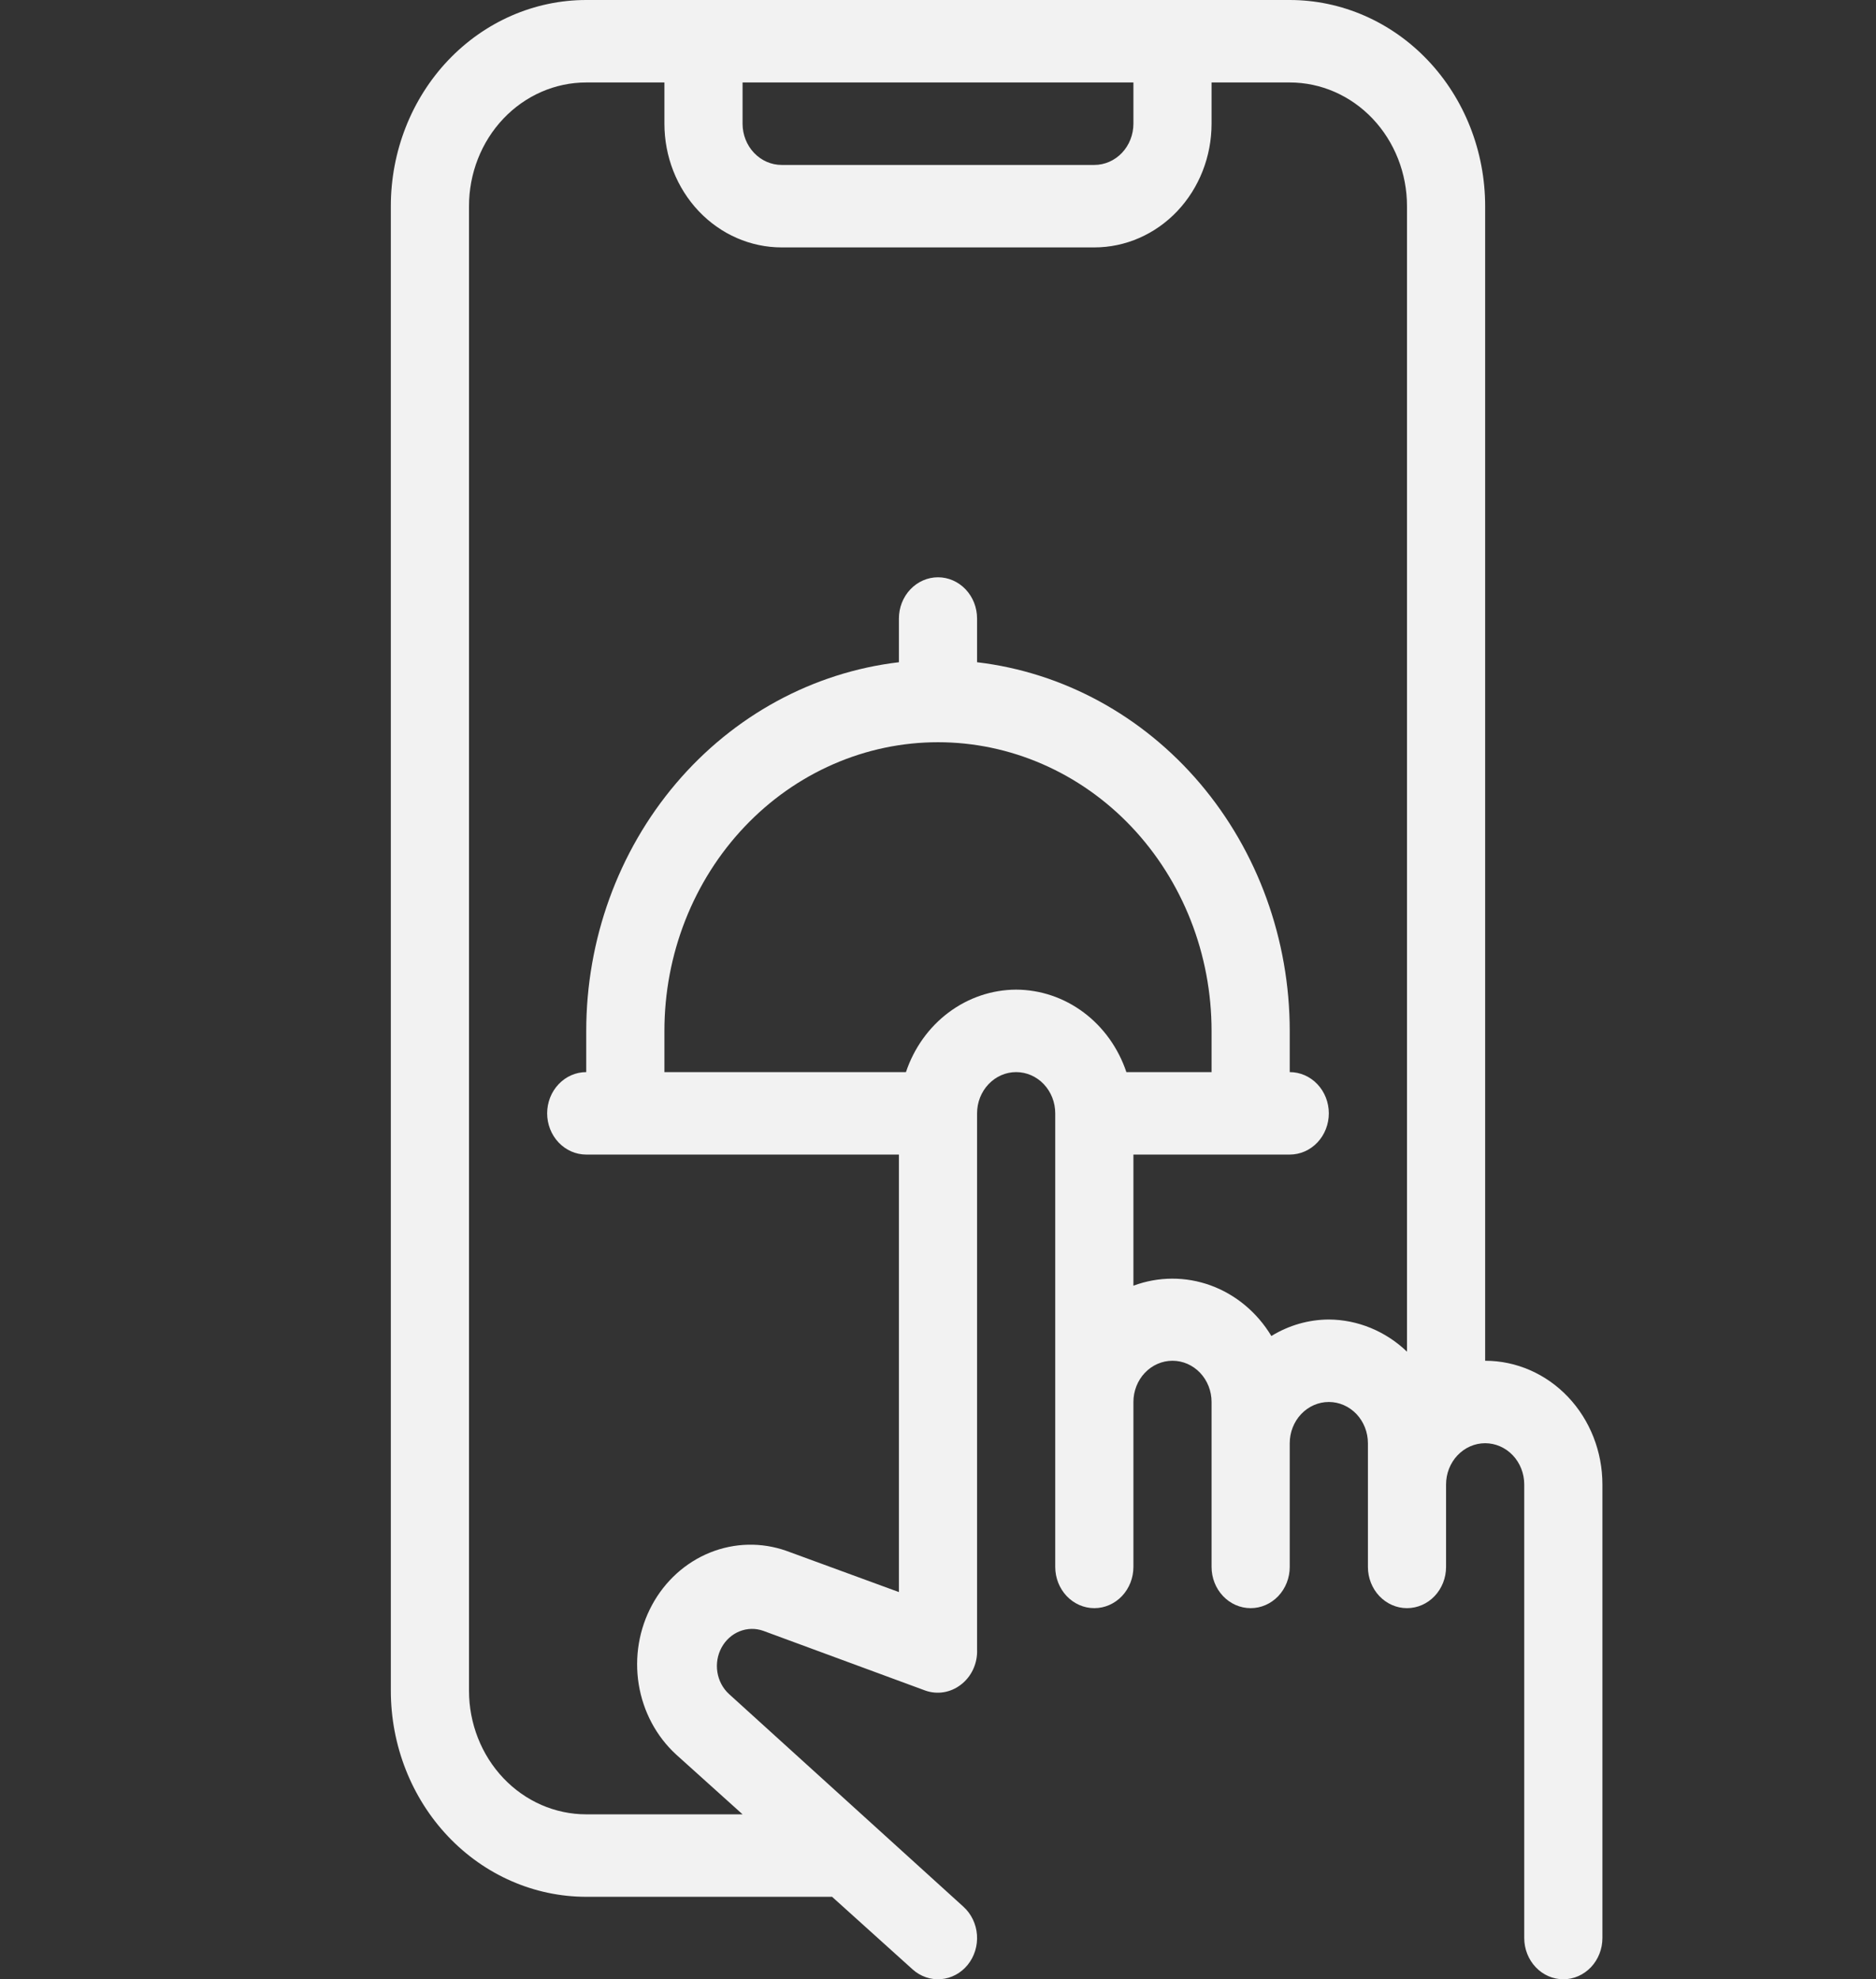 <svg width="91" height="96" viewBox="0 0 91 96" fill="none" xmlns="http://www.w3.org/2000/svg">
<rect x="0" y="0" width="91" height="96" fill="#333333" stroke="none"/>
<g clip-path="url(#clip0_143_610)">
<path d="M72.041 66V10C72.041 7.348 71.043 4.804 69.265 2.929C67.487 1.054 65.076 0 62.562 0L28.437 0C25.923 0 23.512 1.054 21.734 2.929C19.957 4.804 18.958 7.348 18.958 10V82C18.958 84.652 19.957 87.196 21.734 89.071C23.512 90.946 25.923 92 28.437 92H40.362L44.267 95.52C44.65 95.865 45.146 96.035 45.647 95.994C46.148 95.953 46.614 95.703 46.941 95.3C47.267 94.897 47.429 94.373 47.39 93.844C47.351 93.316 47.114 92.825 46.732 92.48L35.357 82.16C35.06 81.886 34.863 81.512 34.798 81.101C34.733 80.691 34.806 80.269 35.002 79.909C35.199 79.548 35.508 79.27 35.877 79.123C36.246 78.975 36.651 78.967 37.025 79.1L44.893 82C45.178 82.099 45.481 82.126 45.778 82.077C46.075 82.028 46.356 81.906 46.599 81.72C46.858 81.526 47.066 81.267 47.205 80.967C47.344 80.666 47.41 80.334 47.395 80V54C47.395 53.47 47.595 52.961 47.951 52.586C48.306 52.211 48.788 52 49.291 52C49.794 52 50.276 52.211 50.632 52.586C50.987 52.961 51.187 53.47 51.187 54V76C51.187 76.53 51.387 77.039 51.742 77.414C52.098 77.789 52.58 78 53.083 78C53.586 78 54.068 77.789 54.424 77.414C54.779 77.039 54.979 76.53 54.979 76V68C54.979 67.47 55.179 66.961 55.534 66.586C55.89 66.211 56.372 66 56.875 66C57.377 66 57.86 66.211 58.215 66.586C58.571 66.961 58.77 67.47 58.77 68V76C58.77 76.53 58.97 77.039 59.326 77.414C59.681 77.789 60.163 78 60.666 78C61.169 78 61.651 77.789 62.007 77.414C62.362 77.039 62.562 76.53 62.562 76V70C62.562 69.47 62.762 68.961 63.117 68.586C63.473 68.211 63.955 68 64.458 68C64.961 68 65.443 68.211 65.799 68.586C66.154 68.961 66.354 69.47 66.354 70V76C66.354 76.53 66.554 77.039 66.909 77.414C67.265 77.789 67.747 78 68.25 78C68.752 78 69.235 77.789 69.59 77.414C69.946 77.039 70.145 76.53 70.145 76V72C70.145 71.47 70.345 70.961 70.701 70.586C71.056 70.211 71.538 70 72.041 70C72.544 70 73.026 70.211 73.382 70.586C73.737 70.961 73.937 71.47 73.937 72V94C73.937 94.53 74.137 95.039 74.493 95.414C74.848 95.789 75.33 96 75.833 96C76.336 96 76.818 95.789 77.174 95.414C77.529 95.039 77.729 94.53 77.729 94V72C77.729 70.409 77.13 68.883 76.063 67.757C74.996 66.632 73.55 66 72.041 66ZM54.979 4V6C54.979 6.53 54.779 7.039 54.424 7.414C54.068 7.789 53.586 8 53.083 8H37.916C37.413 8 36.931 7.789 36.576 7.414C36.22 7.039 36.02 6.53 36.02 6V4H54.979ZM49.291 48C48.118 48.004 46.974 48.39 46.017 49.106C45.06 49.822 44.336 50.833 43.945 52H32.229V50C32.229 48.161 32.572 46.341 33.239 44.642C33.906 42.944 34.883 41.401 36.116 40.1C37.348 38.8 38.811 37.769 40.421 37.066C42.031 36.362 43.757 36 45.5 36C47.242 36 48.968 36.362 50.578 37.066C52.188 37.769 53.651 38.8 54.884 40.1C56.116 41.401 57.093 42.944 57.76 44.642C58.427 46.341 58.77 48.161 58.77 50V52H54.638C54.246 50.833 53.523 49.822 52.566 49.106C51.608 48.39 50.465 48.004 49.291 48ZM64.458 64C63.479 64.004 62.517 64.28 61.671 64.8C60.981 63.655 59.944 62.791 58.729 62.347C57.513 61.904 56.191 61.909 54.979 62.36V56H62.562C63.065 56 63.547 55.789 63.903 55.414C64.258 55.039 64.458 54.53 64.458 54C64.458 53.47 64.258 52.961 63.903 52.586C63.547 52.211 63.065 52 62.562 52V50C62.56 45.574 61.012 41.304 58.215 38.005C55.417 34.707 51.565 32.612 47.395 32.12V30C47.395 29.47 47.196 28.961 46.84 28.586C46.485 28.211 46.002 28 45.5 28C44.997 28 44.515 28.211 44.159 28.586C43.804 28.961 43.604 29.47 43.604 30V32.12C39.434 32.612 35.583 34.707 32.785 38.005C29.987 41.304 28.439 45.574 28.437 50V52C27.934 52 27.452 52.211 27.097 52.586C26.741 52.961 26.541 53.47 26.541 54C26.541 54.53 26.741 55.039 27.097 55.414C27.452 55.789 27.934 56 28.437 56H43.604V77.22L38.144 75.22C36.938 74.795 35.629 74.825 34.441 75.304C33.253 75.783 32.259 76.681 31.629 77.846C30.998 79.011 30.77 80.371 30.983 81.694C31.197 83.016 31.838 84.22 32.798 85.1L36.02 88H28.437C26.929 88 25.482 87.368 24.416 86.243C23.349 85.117 22.75 83.591 22.75 82V10C22.75 8.409 23.349 6.883 24.416 5.757C25.482 4.632 26.929 4 28.437 4H32.229V6C32.229 7.591 32.828 9.117 33.895 10.243C34.961 11.368 36.408 12 37.916 12H53.083C54.591 12 56.038 11.368 57.105 10.243C58.171 9.117 58.77 7.591 58.77 6V4H62.562C64.071 4 65.517 4.632 66.584 5.757C67.65 6.883 68.25 8.409 68.25 10V65.56C67.211 64.564 65.861 64.009 64.458 64Z" fill="#F2F2F2"/>
</g>
<defs>
<clipPath id="clip0_143_610">
<rect width="91" height="96" fill="white"/>
</clipPath>
</defs>
</svg>
